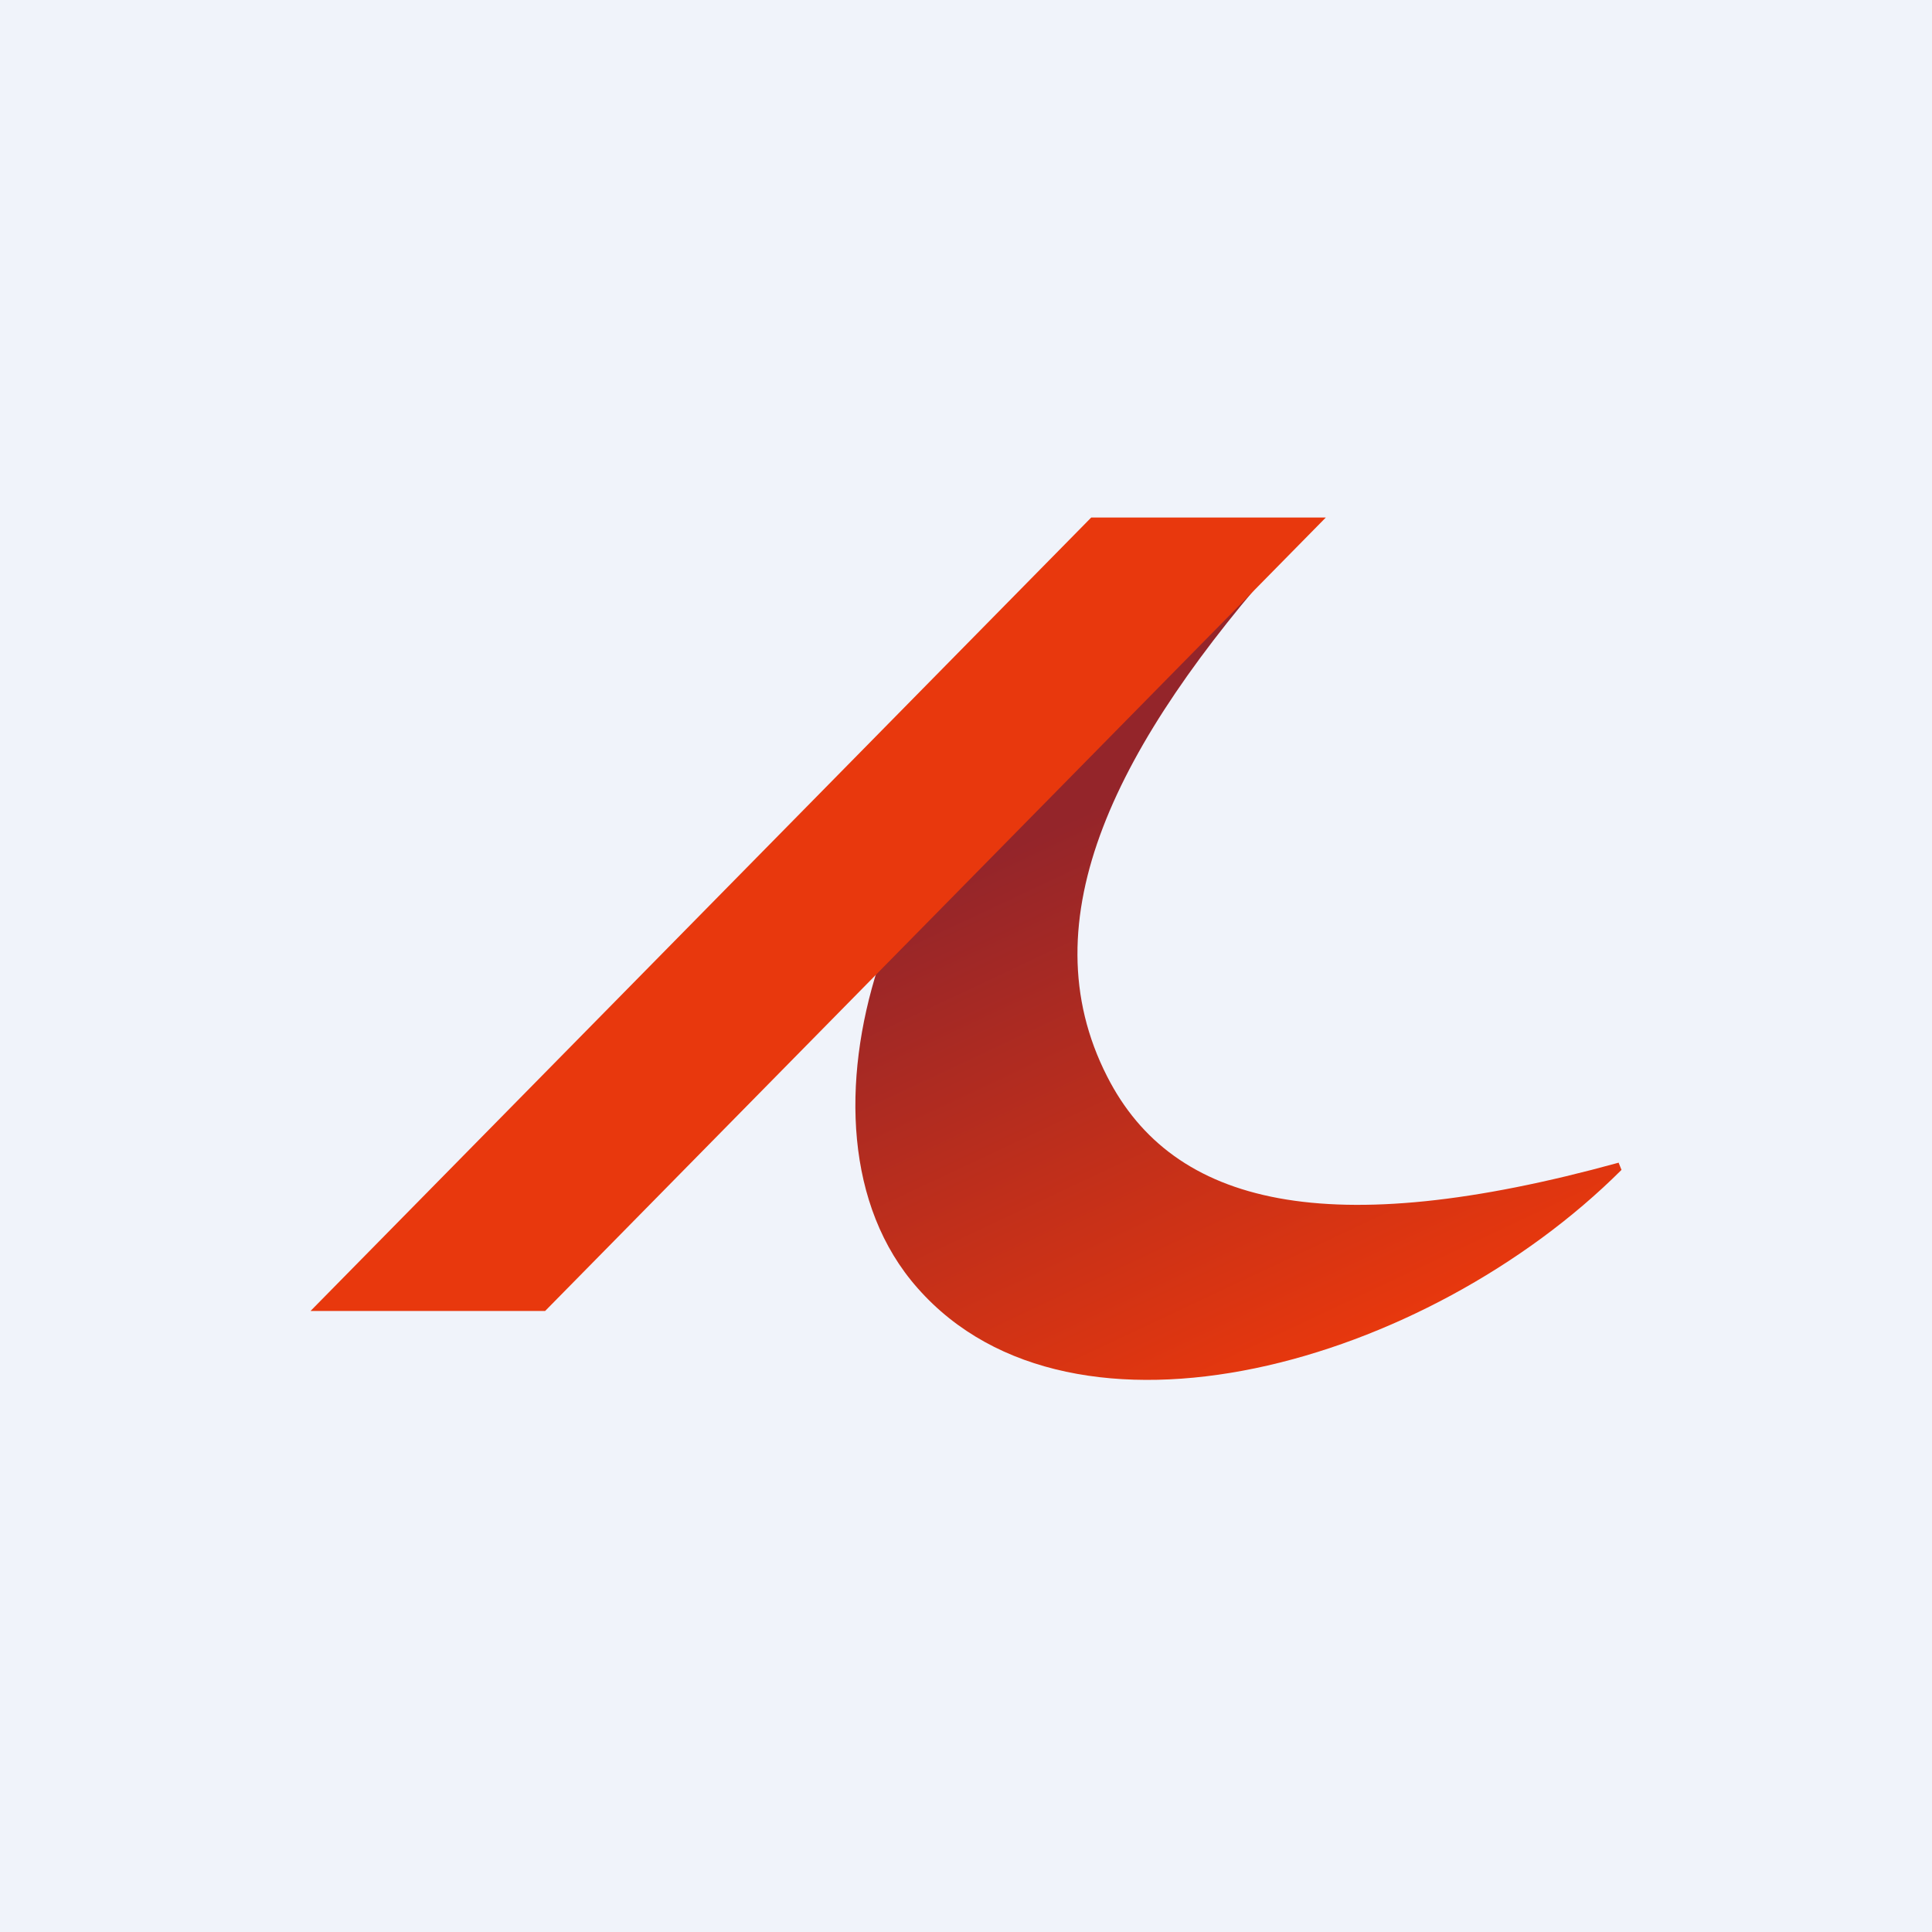 <?xml version='1.0' encoding='utf-8'?>
<!-- by TradeStack -->
<svg width="56" height="56" viewBox="0 0 56 56" xmlns="http://www.w3.org/2000/svg"><path fill="#F0F3FA" d="M0 0h56v56H0z" /><path d="M46.92 33.7C38.5 36.02 34 34.96 32.09 31.2c-2.32-4.55.27-9.65 5.21-15.2L25.45 28.04c-1.05 3.28-.96 6.92 1.15 9.3 4.52 5.13 14.76 2.2 20.4-3.43l-.08-.2Z" fill="url(#a)" /><path d="M38.43 15h-6.8L9 38h6.8l22.63-23Z" fill="#E8380D" /><defs><linearGradient id="a" x1="38.21" y1="39.64" x2="30.78" y2="23.86" gradientUnits="userSpaceOnUse"><stop offset="0" stop-color="#E8380D" /><stop offset="1" stop-color="#94252A" /></linearGradient></defs></svg>
